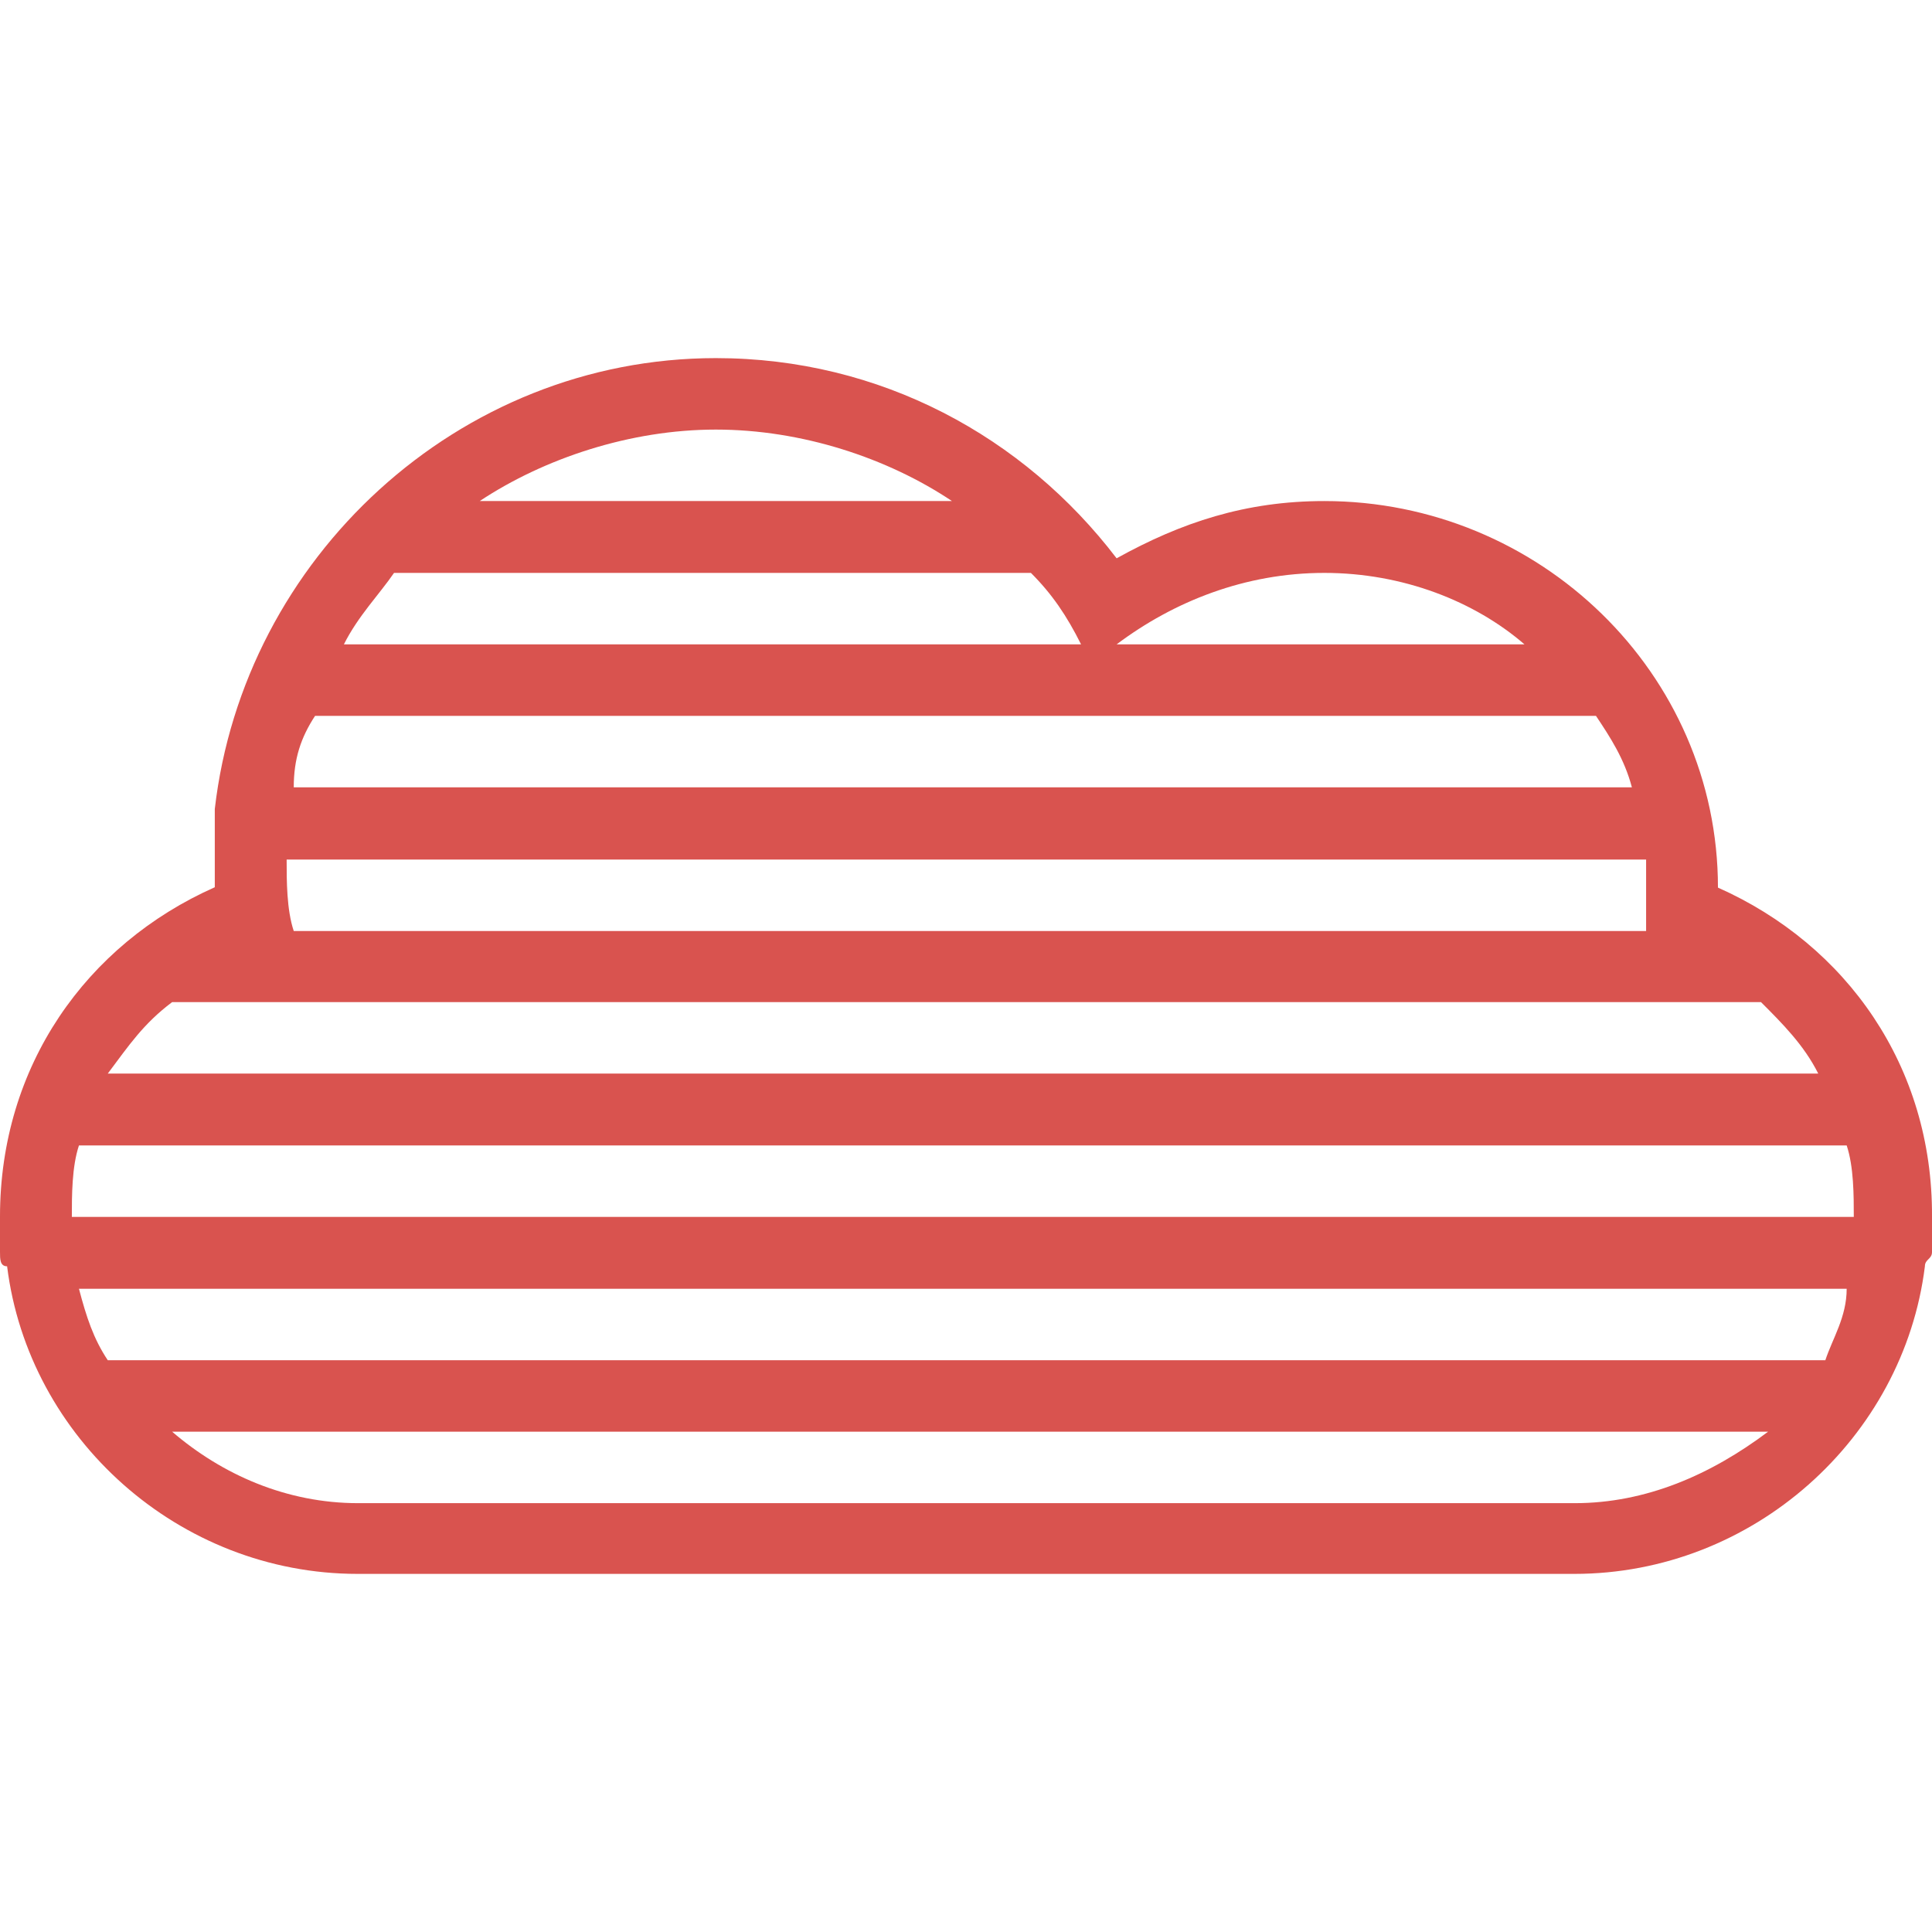 <?xml version="1.0" encoding="utf-8"?>
<!-- Generator: Adobe Illustrator 18.1.1, SVG Export Plug-In . SVG Version: 6.00 Build 0)  -->
<svg version="1.1" id="Capa_1" xmlns="http://www.w3.org/2000/svg" xmlns:xlink="http://www.w3.org/1999/xlink" x="0px" y="0px"
	 viewBox="-47 138.7 516.3 516.3" enable-background="new -47 138.7 516.3 516.3" xml:space="preserve">
<g>
	<path fill="#D9534F" d="M412.1,375.9c0-57.4-47.8-103.3-105.2-103.3c-21,0-38.2,5.7-55.5,15.3c-24.8-32.5-63.1-53.5-107.1-53.5
		c-68.9,0-126.2,53.5-133.9,120.5c0,1.9,0,1.9,0,3.8v1.9c0,1.9,0,5.7,0,7.6c0,1.9,0,5.7,0,7.6C-24,391.1-47,423.6-47,463.8
		c0,1.9,0,5.7,0,7.6v1.9c0,1.9,0,3.8,1.9,3.8c5.7,45.9,45.9,82.2,93.7,82.2h325.1c47.8,0,88-36.3,93.7-82.2c0-1.9,1.9-1.9,1.9-3.8
		v-1.9c0-1.9,0-5.7,0-7.6C469.5,423.7,446.5,391.2,412.1,375.9z M306.9,291.8c21,0,40.2,7.6,53.5,19.1h-109
		C266.7,299.4,285.8,291.8,306.9,291.8z M144.3,253.5c23,0,45.9,7.6,63.1,19.1H81.2C98.4,261.2,121.4,253.5,144.3,253.5z
		 M58.3,291.8h170.2c5.7,5.7,9.6,11.5,13.4,19.1h-197C48.7,303.3,54.4,297.5,58.3,291.8z M37.2,330c0,0,1.9,0,3.8,0h338.5
		c3.8,5.7,7.6,11.5,9.6,19.1H31.5C31.5,341.5,33.4,335.8,37.2,330z M392.9,368.3c0,3.8,0,5.7,0,9.6s0,5.7,0,9.6H31.5
		c-1.9-5.7-1.9-13.4-1.9-19.1h363.3V368.3z M-1,406.5h1.9h420.8h1.9c5.7,5.7,11.5,11.5,15.3,19.1H-18.2C-12.5,418-8.7,412.3-1,406.5
		z M373.8,540.4H48.7c-19.1,0-36.3-7.6-49.7-19.1h426.5C410.2,532.8,392.9,540.4,373.8,540.4z M440.8,502.2h-459
		c-3.8-5.7-5.7-11.5-7.7-19.1h472.4C446.5,490.7,442.7,496.4,440.8,502.2z M-27.8,463.9c0-5.7,0-13.4,1.9-19.1h472.4
		c1.9,5.7,1.9,13.4,1.9,19.1H-27.8z"/>
</g>
</svg>
